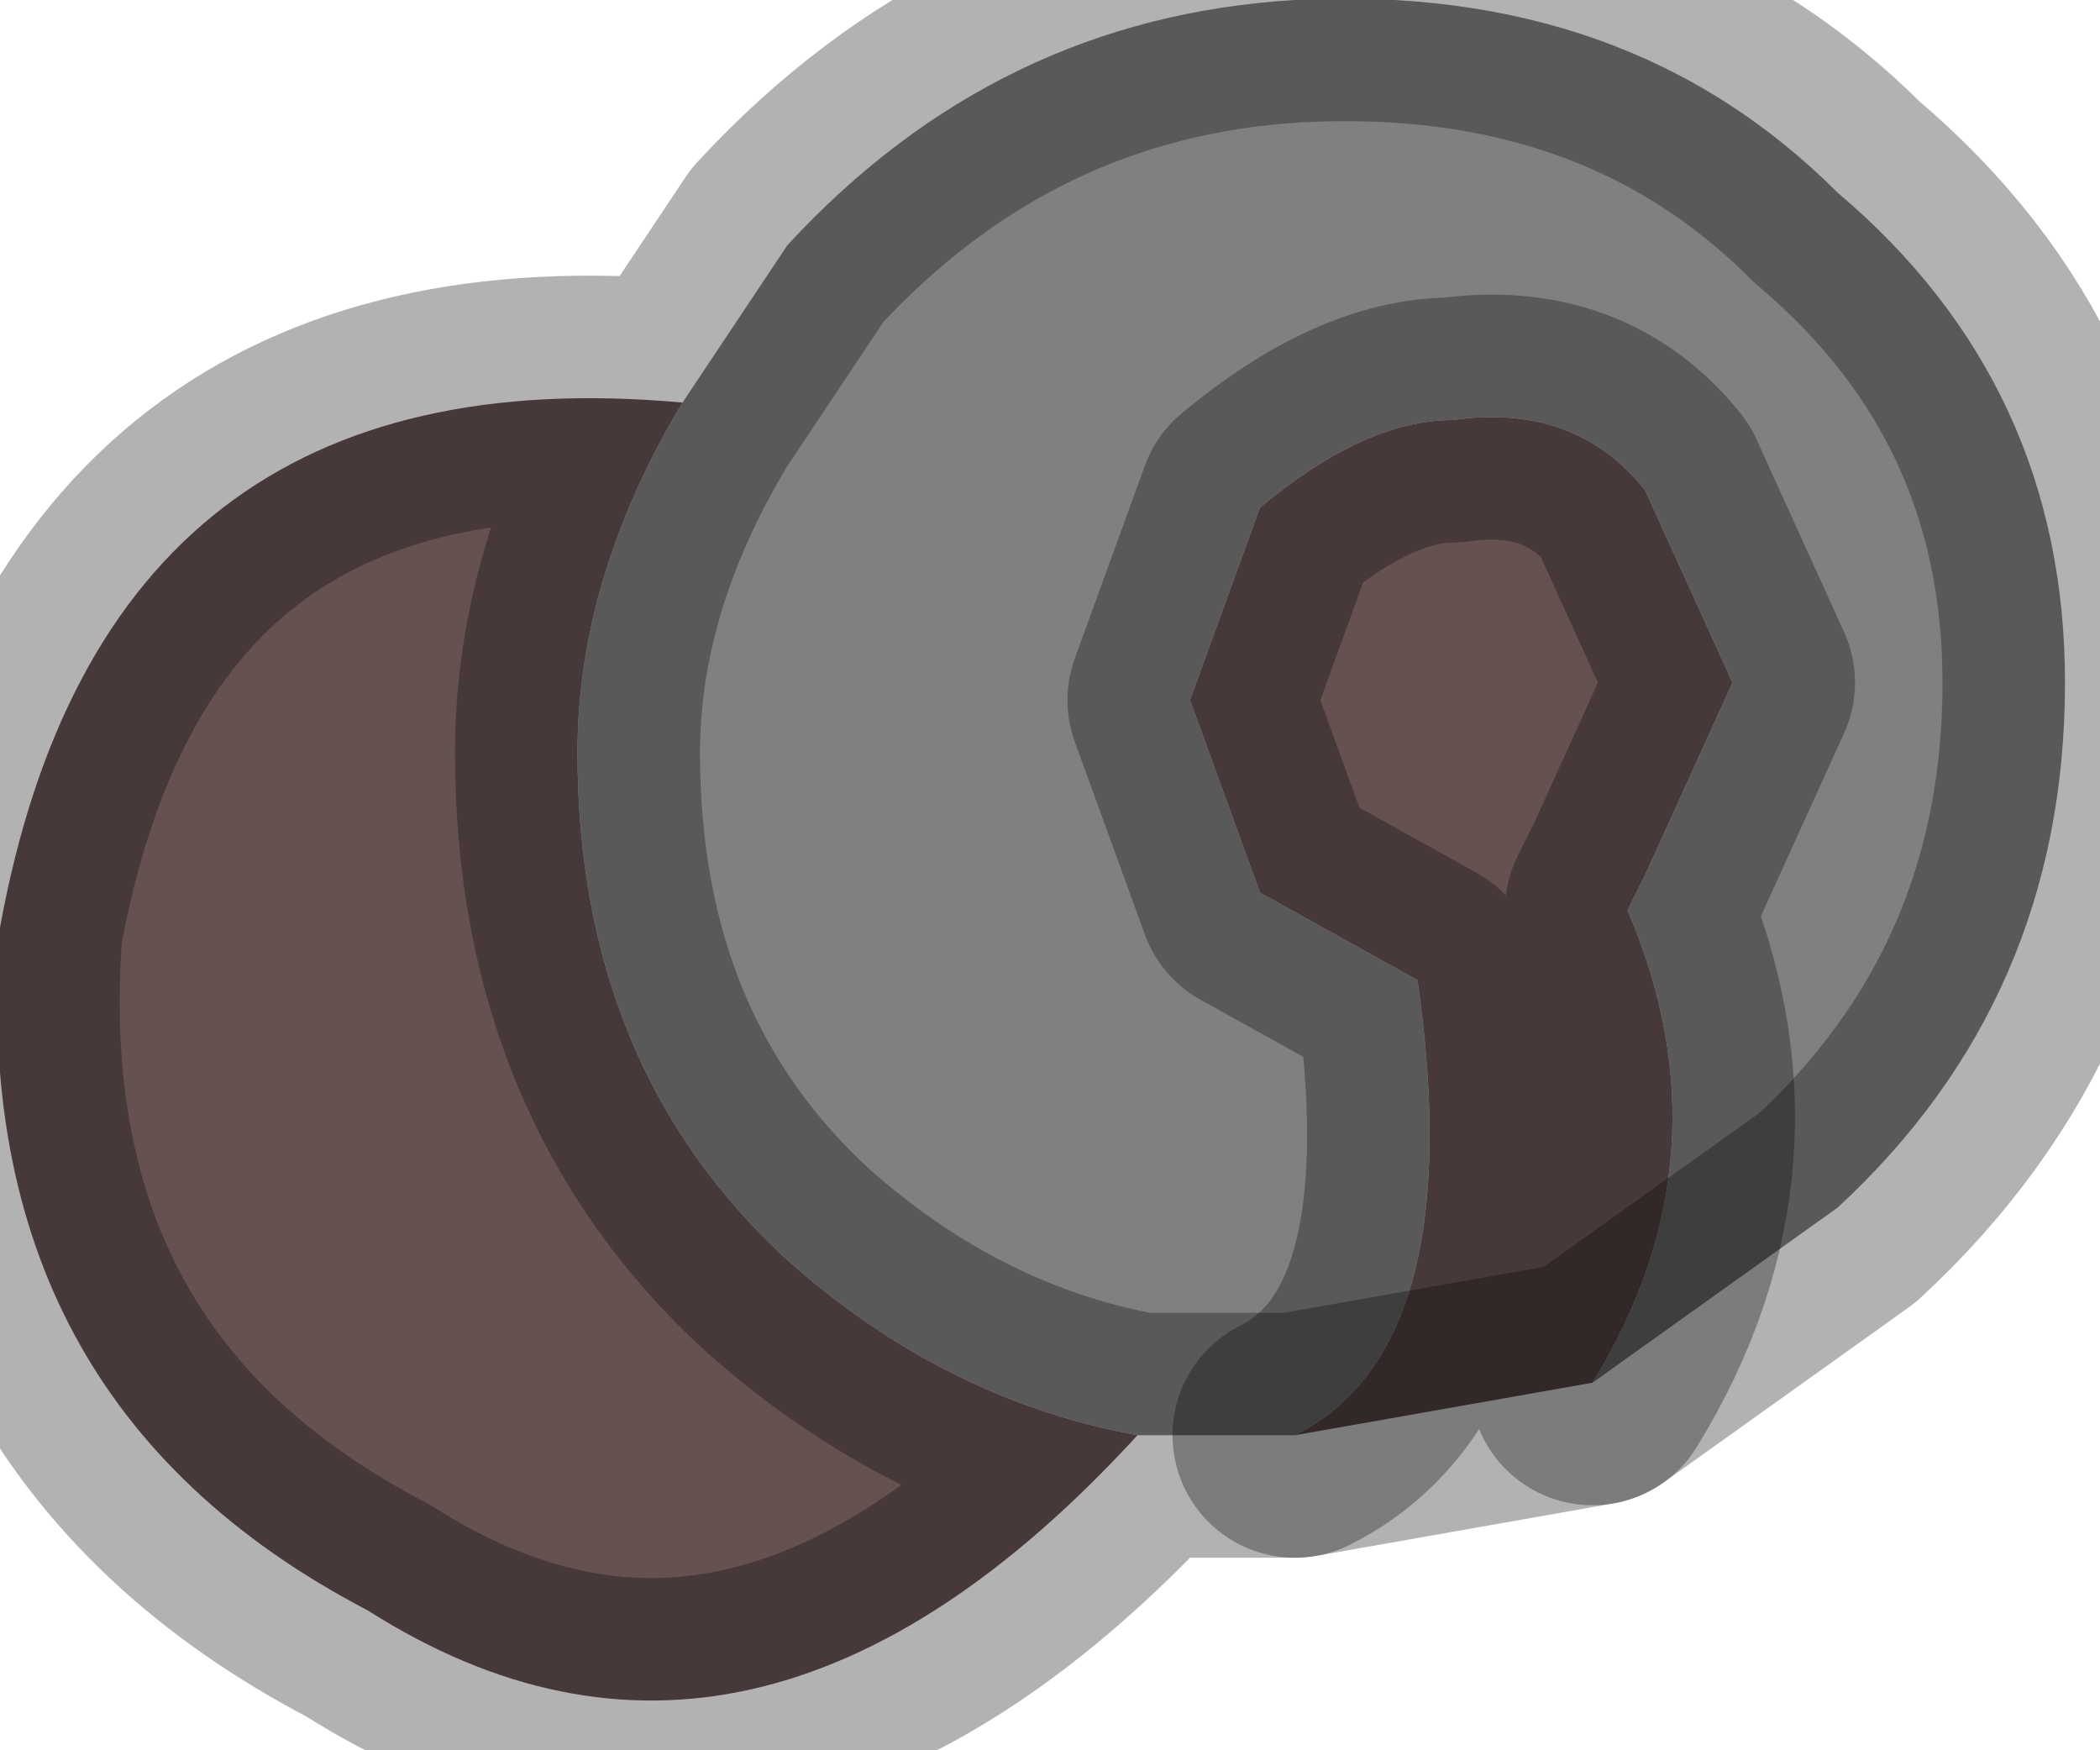 <?xml version="1.0" encoding="utf-8"?>
<svg version="1.1" id="Layer_1"
xmlns="http://www.w3.org/2000/svg"
xmlns:xlink="http://www.w3.org/1999/xlink"
width="6px" height="5px"
xml:space="preserve">
<g id="PathID_1748" transform="matrix(1, 0, 0, 1, 0, 0)">
<path style="fill:#808080;fill-opacity:1" d="M4.65 2.6L4.7 2.5L4.95 1.95L4.7 1.4Q4.5 1.15 4.15 1.2Q3.9 1.2 3.6 1.45L3.4 2L3.6 2.55L4.05 2.8Q4.2 3.85 3.7 4.1L3.25 4.1Q2.7 4 2.25 3.6Q1.65 3.05 1.65 2.15Q1.65 1.65 1.95 1.15L2.25 0.7Q2.85 0.05 3.7 0Q4.65 -0.05 5.25 0.55Q5.9 1.1 5.9 1.95Q5.9 2.85 5.25 3.45L4.55 3.95Q4.95 3.3 4.65 2.6" />
<path style="fill:#665151;fill-opacity:1" d="M4.55 3.95L3.7 4.1Q4.2 3.85 4.05 2.8L3.6 2.55L3.4 2L3.6 1.45Q3.9 1.2 4.15 1.2Q4.5 1.15 4.7 1.4L4.95 1.95L4.7 2.5L4.65 2.6Q4.95 3.3 4.55 3.95M3.25 4.1Q2.15 5.3 1.05 4.6Q-0.1 4 0 2.65Q0.3 1 1.95 1.15Q1.65 1.65 1.65 2.15Q1.65 3.05 2.25 3.6Q2.7 4 3.25 4.1" />
<path style="fill:none;stroke-width:0.7;stroke-linecap:round;stroke-linejoin:round;stroke-miterlimit:3;stroke:#000000;stroke-opacity:0.302" d="M1.95 1.15L2.25 0.7Q2.85 0.05 3.7 0Q4.65 -0.05 5.25 0.55Q5.9 1.1 5.9 1.95Q5.9 2.85 5.25 3.45L4.55 3.95L3.7 4.1L3.25 4.1Q2.15 5.3 1.05 4.6Q-0.1 4 0 2.65Q0.3 1 1.95 1.15Q1.65 1.65 1.65 2.15Q1.65 3.05 2.25 3.6Q2.7 4 3.25 4.1" />
<path style="fill:none;stroke-width:0.7;stroke-linecap:round;stroke-linejoin:round;stroke-miterlimit:3;stroke:#000000;stroke-opacity:0.302" d="M3.7 4.1Q4.2 3.85 4.05 2.8L3.6 2.55L3.4 2L3.6 1.45Q3.9 1.2 4.15 1.2Q4.5 1.15 4.7 1.4L4.95 1.95L4.7 2.5L4.65 2.6Q4.95 3.3 4.55 3.95" />
</g>
</svg>
